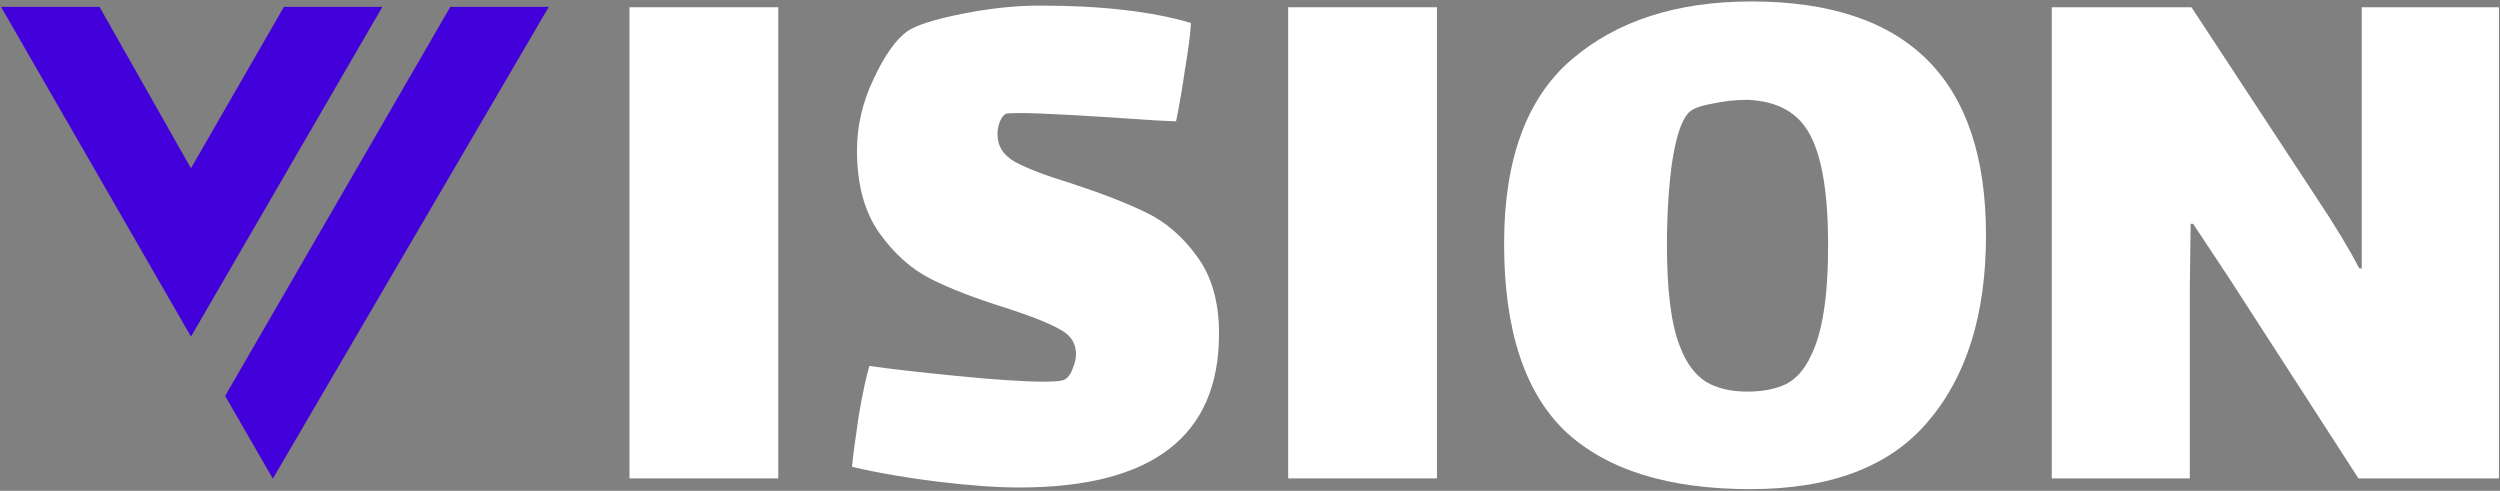 <svg width="922" height="181" viewBox="0 0 922 181" fill="none" xmlns="http://www.w3.org/2000/svg">
<rect x="0" y="0" width="922" height="181" fill="#808080" stroke="none"/>
<path d="M0.384 2.536L70.429 124.133L141.016 2.536H104.708L70.429 62.062L36.692 2.536H0.384Z" fill="#4200DB"/>
<path d="M100.616 176.536L202.384 2.536H166.075L83.032 146.01L100.616 176.536Z" fill="#4200DB"/>
<path d="M807.604 106.318V176.432H756.695V2.67H808.214L854.246 72.785C861.155 83.149 866.439 91.888 870.097 99.001H871.012V69.736V2.67H921.616V176.432H869.793L822.542 103.269L808.824 82.54H807.909L807.604 106.318Z" fill="white"/>
<path d="M645.556 180.394C615.274 180.394 592.513 173.281 577.27 159.055C562.231 144.626 554.712 121.559 554.712 89.856C554.712 58.761 563.044 36.101 579.709 21.875C596.374 7.649 618.424 0.536 645.86 0.536C703.578 0.536 732.436 29.293 732.436 86.807C732.436 115.869 725.323 138.732 711.097 155.397C697.074 172.062 675.227 180.394 645.556 180.394ZM644.336 144.423C650.027 144.423 654.803 143.508 658.664 141.679C662.525 139.647 665.574 136.192 667.809 131.314C672.077 122.982 674.211 109.366 674.211 90.465C674.211 71.971 672.077 58.558 667.809 50.226C663.541 41.69 655.717 37.219 644.336 36.813C640.068 36.813 635.597 37.321 630.923 38.337C626.452 39.15 623.607 40.369 622.387 41.995C619.949 44.84 618.018 50.937 616.595 60.286C615.376 69.431 614.766 79.491 614.766 90.465C614.766 107.537 616.392 120.035 619.644 127.961C621.879 133.855 625.029 138.123 629.094 140.765C633.159 143.203 638.239 144.423 644.336 144.423Z" fill="white"/>
<path d="M475.078 2.67H529.95V176.432H475.078V2.67Z" fill="white"/>
<path d="M367.88 49.616C367.88 53.884 370.014 57.237 374.282 59.676C378.753 62.115 385.663 64.757 395.011 67.602C406.189 71.26 415.334 74.817 422.447 78.271C429.764 81.726 436.064 87.112 441.348 94.428C446.835 101.744 449.579 111.296 449.579 123.084C449.579 160.884 424.988 179.785 375.806 179.785C367.677 179.785 357.719 179.073 345.931 177.651C334.347 176.228 323.779 174.399 314.228 172.164C314.634 167.896 315.447 161.697 316.666 153.568C318.089 145.236 319.41 139.037 320.629 134.973C327.742 135.989 338.412 137.208 352.638 138.631C367.067 140.053 377.94 140.765 385.256 140.765C389.524 140.765 392.065 140.46 392.877 139.85C394.097 139.037 395.011 137.716 395.621 135.887C396.434 133.855 396.84 132.127 396.84 130.705C396.84 126.64 394.91 123.592 391.048 121.559C387.187 119.324 380.582 116.682 371.233 113.633C360.056 110.179 350.809 106.622 343.493 102.964C336.176 99.306 329.775 93.615 324.287 85.893C318.8 78.17 316.057 68.008 316.057 55.408C316.057 46.466 318.089 37.727 322.153 29.192C326.218 20.453 330.384 14.559 334.652 11.511C337.904 9.275 344.61 7.141 354.772 5.109C364.933 3.076 374.485 2.06 383.427 2.06C406.189 2.06 424.784 4.194 439.214 8.462C439.011 12.527 438.299 18.115 437.08 25.229C436.064 32.342 434.946 38.845 433.727 44.739L426.715 44.434C400.295 42.605 383.427 41.69 376.111 41.69C373.063 41.69 371.335 41.792 370.929 41.995C370.116 42.401 369.404 43.316 368.795 44.739C368.185 46.161 367.88 47.787 367.88 49.616Z" fill="white"/>
<path d="M232.155 2.67H287.027V176.432H232.155V2.67Z" fill="white"/>
</svg>
